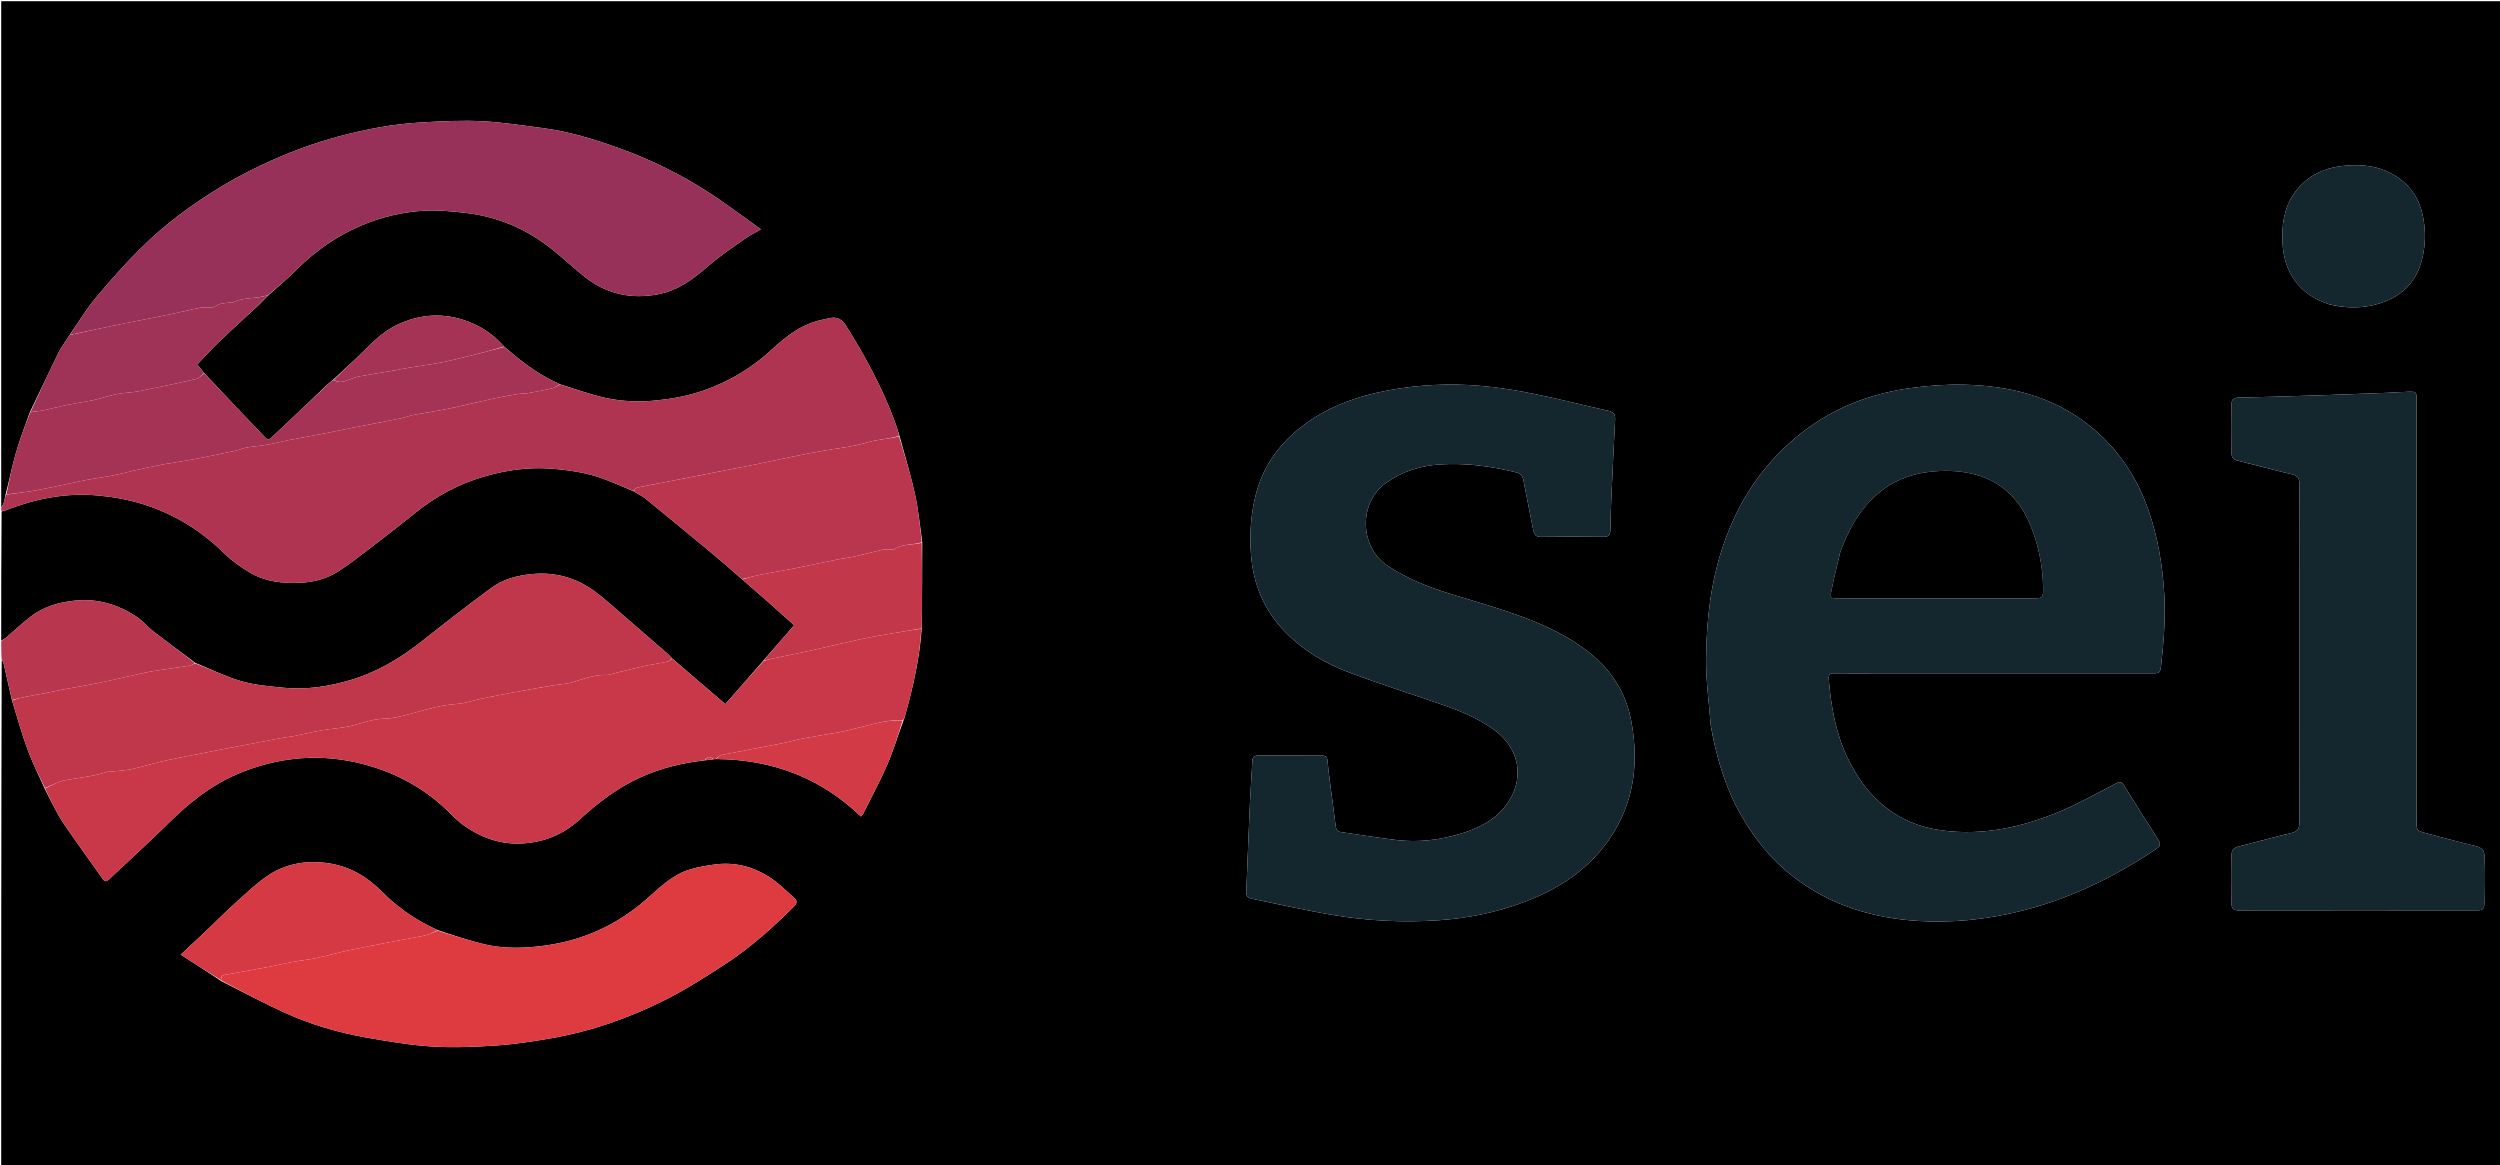 <svg version="1.1" id="Layer_1" xmlns="http://www.w3.org/2000/svg" xmlns:xlink="http://www.w3.org/1999/xlink" x="0px" y="0px"
	 width="100%" viewBox="0 0 2068 964" enable-background="new 0 0 2068 964" xml:space="preserve">
<path fill="#000000" opacity="1" stroke="none" 
	d="
M1,420 
	C1,280.343 1,140.686 1,1.028 
	C1.157,1.019 1.314,1.001 1.472,1.001 
	C690.592,1 1379.712,1 2068.916,1 
	C2068.916,322.256 2068.916,643.511 2068.916,964.883 
	C1379.667,964.883 690.333,964.883 1,964.878 
	C1,825.549 1,686.226 1.4,546.316 
	C2.2,546.729 2.736,547.697 2.975,548.733 
	C5.306,558.829 7.588,568.936 9.932,579.444 
	C14.24,593.362 18.024,607.052 22.908,620.337 
	C26.886,631.157 32.18,641.494 36.951,652.408 
	C41.997,661.999 46.333,671.659 52.111,680.363 
	C62.611,696.179 74.028,711.384 84.904,726.955 
	C86.671,729.484 87.954,729.478 89.978,727.57 
	C106.619,711.885 123.587,696.534 139.858,680.475 
	C156.509,664.042 174.424,649.688 196.11,640.389 
	C213.583,632.897 231.791,628.336 250.68,627.117 
	C267.363,626.04 283.925,627.786 300.179,631.995 
	C326.219,638.739 349.263,650.94 368.915,669.412 
	C373.739,673.947 378.256,678.952 383.619,682.742 
	C399.947,694.278 417.886,699.88 438.239,697.146 
	C454.105,695.015 467.813,688.689 479.397,677.993 
	C494.813,663.759 511.269,651.3 530.581,642.648 
	C547.364,635.128 564.882,630.973 583.419,628.897 
	C585.904,628.676 587.978,628.391 590.378,628.064 
	C591.139,627.959 591.573,627.897 592.465,627.897 
	C638.804,628.215 678.849,643.371 712.12,675.411 
	C713.022,674.375 713.583,673.943 713.867,673.373 
	C720.656,659.739 727.956,646.325 734.015,632.373 
	C739.133,620.588 742.806,608.175 747.436,595.826 
	C748.119,594.191 748.461,592.765 748.854,591.352 
	C755.366,567.967 760.733,544.37 762.459,519.771 
	C762.807,496.008 762.82,472.507 762.898,448.585 
	C760.974,434.929 759.697,421.536 756.818,408.498 
	C753.284,392.497 748.41,376.792 744.072,360.57 
	C742.67,356.152 741.41,352.088 739.936,348.103 
	C729.623,320.223 715.469,294.314 699.676,269.216 
	C696.433,264.061 692.389,261.962 686.553,263.078 
	C684.303,263.508 682.086,264.114 679.843,264.586 
	C663.244,268.071 650.433,278.016 638.418,289.155 
	C622.012,304.365 603.245,315.622 582.194,322.982 
	C569.468,327.432 556.328,329.881 542.827,331.246 
	C528.503,332.694 514.387,332.151 500.541,329.06 
	C487.972,326.254 475.762,321.835 463.192,317.858 
	C461.065,316.741 459.101,315.969 457.219,315.034 
	C442.436,307.694 429.549,297.638 416.956,286.651 
	C409.646,278.417 401.361,272.125 391.498,267.766 
	C371.095,258.748 350.888,258.746 330.48,267.775 
	C320.611,272.142 312.621,278.743 305.073,286.269 
	C295.601,295.714 285.677,304.707 275.653,314.042 
	C273.559,315.76 271.761,317.33 269.672,319.041 
	C268.217,320.442 267.052,321.7 265.59,323.104 
	C257.387,330.806 249.495,338.379 241.566,345.911 
	C236.046,351.156 230.475,356.346 224.924,361.559 
	C223.315,363.07 221.872,364.56 219.624,362.167 
	C212.021,354.074 204.272,346.118 196.624,338.067 
	C187.407,328.364 178.236,318.615 168.897,308.588 
	C166.778,305.914 164.806,303.539 163.129,301.518 
	C169.599,294.795 175.54,288.212 181.919,282.085 
	C192.142,272.268 202.654,262.753 213.339,252.964 
	C215.126,251.227 216.62,249.636 218.397,247.904 
	C219.827,246.523 220.973,245.282 222.416,243.892 
	C230.069,237.071 237.726,230.7 244.716,223.665 
	C260.254,208.026 277.816,195.597 298.143,186.85 
	C315.286,179.473 333.158,175.272 351.592,174.235 
	C362.575,173.617 373.742,174.84 384.734,176.063 
	C407.886,178.64 429.288,186.769 448.308,199.973 
	C460.581,208.493 471.389,219.1 483.056,228.52 
	C500.93,242.953 521.444,247.661 543.839,243.536 
	C560.217,240.52 573.162,231.186 585.493,220.339 
	C595.083,211.903 605.898,204.839 616.327,197.388 
	C620.072,194.713 624.282,192.691 629.436,189.699 
	C614.511,179.092 601.023,168.834 586.868,159.597 
	C563.338,144.242 538.152,131.96 511.719,122.459 
	C491.296,115.118 470.52,108.766 448.897,105.934 
	C432.257,103.754 415.609,101.111 398.884,100.263 
	C382.83,99.449 366.649,100.249 350.569,101.152 
	C338.257,101.842 325.89,103.118 313.768,105.337 
	C291.627,109.391 269.857,115.007 248.693,122.915 
	C225.473,131.591 203.208,142.134 182.024,154.997 
	C158.404,169.338 136.271,185.738 116.649,205.146 
	C103.136,218.512 90.513,232.856 78.338,247.467 
	C70.707,256.624 64.645,267.086 57.577,277.123 
	C54.12,282.429 50.542,287.366 47.887,292.758 
	C40.025,308.728 32.527,324.878 24.591,341.171 
	C20.495,352.658 16.292,363.817 13.004,375.24 
	C9.81,386.338 7.555,397.706 4.573,409.205 
	C3.97,411.38 3.888,413.369 3.33,415.213 
	C2.822,416.89 1.797,418.411 1,420 
M361.641,769.254 
	C359.397,768.161 357.135,767.101 354.912,765.968 
	C340.602,758.673 327.718,749.484 316.391,738.001 
	C303.411,724.842 288.302,716.015 269.331,713.756 
	C251.86,711.676 235.759,714.803 221.467,724.396 
	C211.691,730.957 203.115,739.369 194.315,747.3 
	C185.991,754.802 178.104,762.788 169.97,770.503 
	C163.53,776.612 157.005,782.632 149.459,789.681 
	C161.297,797.255 172.127,804.183 183.305,811.708 
	C200.82,820.485 218.07,829.851 235.919,837.887 
	C257.23,847.482 279.654,854.128 302.671,858.19 
	C320.87,861.401 339.205,864.535 357.607,865.696 
	C375.28,866.811 393.16,866.001 410.866,864.812 
	C425.693,863.816 440.476,861.492 455.146,858.983 
	C488.673,853.251 520.56,842.088 550.796,826.801 
	C568.093,818.056 584.567,807.534 600.815,796.901 
	C621.41,783.425 639.591,766.901 657.048,749.58 
	C659.471,747.177 659.357,744.902 657.477,743.214 
	C650.509,736.959 643.783,730.172 635.934,725.219 
	C622.509,716.748 607.481,712.939 591.463,715.081 
	C584.542,716.007 577.566,717.174 570.89,719.158 
	C556.233,723.514 545.691,734.226 534.594,743.949 
	C519.62,757.068 502.897,767.228 484.18,774.018 
	C470.44,779.002 456.31,781.877 441.677,783.237 
	C427.716,784.536 413.963,784.277 400.463,781.05 
	C387.507,777.953 374.838,773.655 361.641,769.254 
M1415.138,600.208 
	C1419.606,625.783 1426.807,650.42 1439.588,673.236 
	C1450.864,693.365 1465.041,710.995 1483.323,725.183 
	C1513.73,748.781 1548.902,759.423 1586.682,761.812 
	C1614.372,763.563 1641.839,760.723 1668.904,754.258 
	C1709.74,744.503 1746.916,726.693 1781.714,703.551 
	C1787.783,699.515 1787.916,698.686 1783.975,692.478 
	C1774.965,678.286 1765.844,664.161 1757.075,649.82 
	C1754.902,646.264 1753.325,646.5 1750.009,648.227 
	C1734.816,656.141 1719.817,664.608 1704.047,671.199 
	C1672.953,684.193 1640.602,691.458 1606.607,686.961 
	C1569.037,681.992 1544.107,659.882 1528.271,626.817 
	C1518.544,606.507 1514.663,584.494 1512.757,562.108 
	C1512.391,557.806 1513.651,556.913 1517.45,556.958 
	C1528.446,557.088 1539.446,556.999 1550.444,556.999 
	C1626.599,556.999 1702.754,557 1778.91,556.997 
	C1786.753,556.996 1786.988,557.01 1787.815,549.231 
	C1789.85,530.069 1791.464,510.975 1790.294,491.559 
	C1788.83,467.266 1784.893,443.661 1776.764,420.763 
	C1766.777,392.632 1750.401,369.115 1726.653,350.729 
	C1696.458,327.352 1661.455,319.022 1624.301,318.209 
	C1609.58,317.887 1594.684,319.031 1580.081,321.051 
	C1537.001,327.01 1499.833,345.031 1469.562,376.818 
	C1449.554,397.829 1435.53,422.252 1426.021,449.458 
	C1415.19,480.447 1411.54,512.673 1411.267,545.181 
	C1411.115,563.221 1413.703,581.283 1415.138,600.208 
M1100.063,646.325 
	C1099.38,640.55 1098.568,634.786 1098.065,628.995 
	C1097.803,625.979 1096.327,625.002 1093.54,625.007 
	C1075.875,625.042 1058.209,625.051 1040.543,624.998 
	C1037.416,624.989 1036.119,626.254 1035.963,629.436 
	C1035.432,640.221 1034.538,650.988 1034.053,661.774 
	C1032.956,686.187 1032.009,710.608 1031.025,735.026 
	C1030.743,742.027 1030.911,742.48 1038.021,743.96 
	C1058.86,748.298 1079.659,752.905 1100.623,756.546 
	C1130.375,761.713 1160.354,763.343 1190.576,761.191 
	C1214.169,759.511 1237.045,754.916 1259.182,746.753 
	C1285.382,737.092 1308.823,723.022 1326.319,700.827 
	C1350.951,669.58 1356.598,633.703 1349.205,595.529 
	C1342.874,562.836 1321.682,541.403 1293.525,525.754 
	C1263.818,509.243 1231.09,501.005 1198.999,491.044 
	C1180.947,485.44 1163.618,478.533 1147.747,467.963 
	C1124.982,452.801 1123.195,416.264 1146.472,399.519 
	C1160.148,389.681 1175.373,385.176 1191.668,384.161 
	C1212.73,382.849 1233.5,385.641 1253.983,390.719 
	C1257.764,391.656 1259.488,393.509 1260.199,397.35 
	C1262.741,411.093 1265.69,424.761 1268.311,438.491 
	C1269.04,442.31 1270.453,444.159 1274.81,444.097 
	C1291.973,443.851 1309.141,443.893 1326.305,444.066 
	C1330.698,444.11 1332.042,442.471 1332.083,438.202 
	C1332.182,427.894 1332.657,417.587 1333.122,407.286 
	C1334.028,387.196 1334.968,367.107 1336.046,347.026 
	C1336.276,342.749 1334.712,340.76 1330.478,339.818 
	C1309.535,335.158 1288.744,329.769 1267.714,325.56 
	C1244.055,320.825 1220.093,317.717 1195.903,318.133 
	C1183.64,318.344 1171.304,319.303 1159.173,321.091 
	C1130.731,325.284 1103.522,333.347 1079.885,350.523 
	C1059.282,365.494 1044.76,384.952 1038.589,409.946 
	C1034.664,425.841 1033.547,441.927 1034.79,458.412 
	C1036.63,482.834 1045.191,503.816 1062.046,521.643 
	C1077.651,538.146 1096.75,549.138 1117.665,556.896 
	C1141.692,565.809 1166.117,573.647 1190.366,581.963 
	C1205.992,587.321 1221.274,593.369 1234.943,602.944 
	C1257.196,618.534 1262.012,644.392 1245.78,666.073 
	C1236.257,678.792 1222.364,685.507 1207.39,689.908 
	C1190.476,694.878 1173.184,696.965 1155.647,694.91 
	C1140.163,693.096 1124.769,690.51 1109.331,688.3 
	C1106.368,687.876 1105.229,686.246 1104.873,683.3 
	C1103.418,671.257 1101.739,659.242 1100.063,646.325 
M1901.996,481.5 
	C1901.996,547.646 1901.941,613.793 1902.097,679.939 
	C1902.11,685.319 1900.703,687.878 1895.115,689.154 
	C1880.679,692.449 1866.438,696.588 1852.065,700.174 
	C1847.646,701.277 1845.792,703.37 1845.901,708.143 
	C1846.196,721.133 1846.115,734.135 1845.94,747.128 
	C1845.884,751.327 1847.155,753.069 1851.621,753.062 
	C1917.601,752.963 1983.581,752.968 2049.561,753.05 
	C2053.719,753.055 2055.101,751.489 2055.052,747.445 
	C2054.896,734.618 2054.695,721.777 2055.136,708.962 
	C2055.335,703.187 2052.951,701.127 2047.788,699.88 
	C2034.039,696.56 2020.397,692.794 2006.721,689.176 
	C1999.004,687.134 1999.001,687.108 1999.001,679.26 
	C1998.999,564.629 1999,449.997 1999,335.365 
	C1999,333.866 1999.007,332.366 1998.997,330.867 
	C1998.954,324.201 1998.816,323.914 1992.373,324.046 
	C1986.231,324.172 1980.099,324.724 1973.958,324.965 
	C1956.019,325.668 1938.08,326.374 1920.137,326.959 
	C1897.367,327.702 1874.595,328.419 1851.819,328.921 
	C1847.584,329.015 1845.867,330.25 1845.933,334.669 
	C1846.133,347.996 1846.117,361.328 1845.939,374.655 
	C1845.886,378.611 1847.55,380.208 1851.205,381.103 
	C1866.076,384.745 1880.848,388.799 1895.748,392.314 
	C1900.55,393.447 1902.132,395.634 1902.094,400.525 
	C1901.886,427.182 1901.996,453.841 1901.996,481.5 
M1926.912,251.765 
	C1938.218,254.52 1949.674,255.196 1961.056,252.848 
	C1982.235,248.479 1997.548,237.091 2003.305,215.314 
	C2006.493,203.253 2006.74,191.048 2004.222,178.764 
	C2000.564,160.918 1990.257,148.645 1973.668,141.414 
	C1962.133,136.386 1949.869,135.923 1937.826,137.272 
	C1920.981,139.159 1906.599,146.488 1896.95,161.152 
	C1888.997,173.241 1887.409,186.943 1888.092,200.91 
	C1889.287,225.367 1901.941,243.936 1926.912,251.765 
z"/>
<path fill="#000000" opacity="1" stroke="none" 
	d="
M1,530 
	C1,494.646 1,459.292 1.316,423.21 
	C2.559,422.393 3.565,422.508 4.4,422.184 
	C28.753,412.727 53.67,407.505 80.07,409.799 
	C92.938,410.917 105.417,413.088 117.698,416.869 
	C143.69,424.872 166.042,438.719 185.495,457.734 
	C191.886,463.98 199.409,469.357 207.152,473.865 
	C219.908,481.292 234.186,482.766 248.763,482.044 
	C259.812,481.496 270.263,478.665 279.528,472.799 
	C288.1,467.373 296.142,461.082 304.221,454.913 
	C316.888,445.239 329.556,435.553 341.918,425.497 
	C356.973,413.249 373.34,403.398 391.677,397.014 
	C413.157,389.537 435.105,385.861 458.029,387.832 
	C471.878,389.022 485.415,391.078 498.446,395.828 
	C507.056,398.966 515.461,402.667 524.143,406.406 
	C527.435,408.506 530.845,409.945 533.6,412.188 
	C552.577,427.633 571.455,443.2 590.283,458.827 
	C598.254,465.444 606.027,472.299 614.043,479.35 
	C621.031,485.541 627.915,491.373 634.689,497.33 
	C642.176,503.914 649.562,510.613 656.948,517.224 
	C648.099,527.308 639.635,536.954 631.074,546.904 
	C620.771,558.813 610.565,570.418 599.995,582.436 
	C585.234,569.825 570.638,557.356 555.901,544.584 
	C554.583,543.107 553.469,541.859 552.217,540.77 
	C539.782,529.956 527.357,519.131 514.861,508.387 
	C507.25,501.843 499.863,494.968 491.773,489.068 
	C476.4,477.858 459.181,472.982 439.945,474.879 
	C427.744,476.083 416.201,479.091 406.429,486.285 
	C387.281,500.38 368.488,514.972 349.857,529.748 
	C331.698,544.15 312.222,555.949 289.867,562.562 
	C271.806,567.906 253.38,570.769 234.556,568.896 
	C222.843,567.73 210.886,566.737 199.665,563.499 
	C186.701,559.758 174.424,553.634 161.56,548.321 
	C149.854,539.572 138.339,531.176 127.068,522.466 
	C122.119,518.641 118.093,513.526 112.908,510.123 
	C97.433,499.968 80.604,494.874 61.709,496.846 
	C48.473,498.227 36.256,501.806 25.687,509.822 
	C18.489,515.281 11.929,521.581 5.028,527.44 
	C3.827,528.46 2.35,529.155 1,530 
z"/>
<path fill="#AE3452" opacity="1" stroke="none" 
	d="
M523.958,406.117 
	C515.461,402.667 507.056,398.966 498.446,395.828 
	C485.415,391.078 471.878,389.022 458.029,387.832 
	C435.105,385.861 413.157,389.537 391.677,397.014 
	C373.34,403.398 356.973,413.249 341.918,425.497 
	C329.556,435.553 316.888,445.239 304.221,454.913 
	C296.142,461.082 288.1,467.373 279.528,472.799 
	C270.263,478.665 259.812,481.496 248.763,482.044 
	C234.186,482.766 219.908,481.292 207.152,473.865 
	C199.409,469.357 191.886,463.98 185.495,457.734 
	C166.042,438.719 143.69,424.872 117.698,416.869 
	C105.417,413.088 92.938,410.917 80.07,409.799 
	C53.67,407.505 28.753,412.727 4.4,422.184 
	C3.565,422.508 2.559,422.393 1.316,422.742 
	C1,422.25 1,421.5 1,420.375 
	C1.797,418.411 2.822,416.89 3.33,415.213 
	C3.888,413.369 3.97,411.38 4.996,409.192 
	C13.929,407.823 22.191,407.062 30.308,405.532 
	C44.096,402.933 57.769,399.734 71.535,397.011 
	C80.314,395.274 89.29,394.426 97.969,392.322 
	C114.201,388.386 130.403,384.581 146.977,382.139 
	C163.131,379.759 179.086,376.013 195.106,372.76 
	C198.009,372.171 200.755,370.757 203.665,370.26 
	C209.586,369.248 215.602,368.788 221.517,367.752 
	C227.397,366.722 233.184,365.167 239.046,364.019 
	C247.626,362.338 256.249,360.868 264.834,359.209 
	C273.624,357.51 282.386,355.658 291.171,353.931 
	C304.768,351.257 318.387,348.693 331.97,345.949 
	C335.663,345.203 339.212,343.729 342.91,343.028 
	C351.965,341.313 361.121,340.107 370.139,338.232 
	C383.138,335.529 396.032,332.331 409.007,329.513 
	C415.429,328.119 421.92,327.023 428.405,325.952 
	C431.152,325.499 434.003,325.662 436.744,325.185 
	C443.198,324.063 449.655,322.895 456.026,321.39 
	C458.595,320.782 460.944,319.243 463.393,318.128 
	C475.762,321.835 487.972,326.254 500.541,329.06 
	C514.387,332.151 528.503,332.694 542.827,331.246 
	C556.328,329.881 569.468,327.432 582.194,322.982 
	C603.245,315.622 622.012,304.365 638.418,289.155 
	C650.433,278.016 663.244,268.071 679.843,264.586 
	C682.086,264.114 684.303,263.508 686.553,263.078 
	C692.389,261.962 696.433,264.061 699.676,269.216 
	C715.469,294.314 729.623,320.223 739.936,348.103 
	C741.41,352.088 742.67,356.152 743.654,360.578 
	C734.587,363.32 725.571,363.379 716.771,366.103 
	C705,369.746 692.421,370.76 680.205,372.988 
	C671.868,374.509 663.542,376.1 655.238,377.792 
	C644.998,379.879 634.801,382.178 624.558,384.251 
	C613.066,386.576 601.543,388.743 590.036,390.996 
	C574.862,393.966 559.693,396.963 544.517,399.927 
	C538.702,401.062 532.847,402.019 527.076,403.343 
	C525.888,403.616 524.99,405.159 523.958,406.117 
z"/>
<path fill="#B8364E" opacity="1" stroke="none" 
	d="
M1,530.467 
	C2.35,529.155 3.827,528.46 5.028,527.44 
	C11.929,521.581 18.489,515.281 25.687,509.822 
	C36.256,501.806 48.473,498.227 61.709,496.846 
	C80.604,494.874 97.433,499.968 112.908,510.123 
	C118.093,513.526 122.119,518.641 127.068,522.466 
	C138.339,531.176 149.854,539.572 161.162,548.517 
	C159.507,549.538 158.007,550.437 156.406,550.69 
	C146.637,552.229 136.833,553.551 127.065,555.094 
	C122.805,555.767 118.588,556.737 114.372,557.668 
	C103.359,560.098 92.389,562.739 81.341,564.994 
	C71.266,567.05 61.105,568.68 50.993,570.562 
	C46.94,571.316 42.929,572.292 38.88,573.073 
	C33.205,574.168 27.498,575.1 21.833,576.244 
	C17.825,577.054 13.865,578.1 9.883,579.04 
	C7.588,568.936 5.306,558.829 2.975,548.733 
	C2.736,547.697 2.2,546.729 1.4,545.865 
	C1,540.978 1,535.956 1,530.467 
z"/>
<path fill="#15272E" opacity="1" stroke="none" 
	d="
M1415.097,599.772 
	C1413.703,581.283 1411.115,563.221 1411.267,545.181 
	C1411.54,512.673 1415.19,480.447 1426.021,449.458 
	C1435.53,422.252 1449.554,397.829 1469.562,376.818 
	C1499.833,345.031 1537.001,327.01 1580.081,321.051 
	C1594.684,319.031 1609.58,317.887 1624.301,318.209 
	C1661.455,319.022 1696.458,327.352 1726.653,350.729 
	C1750.401,369.115 1766.777,392.632 1776.764,420.763 
	C1784.893,443.661 1788.83,467.266 1790.294,491.559 
	C1791.464,510.975 1789.85,530.069 1787.815,549.231 
	C1786.988,557.01 1786.753,556.996 1778.91,556.997 
	C1702.754,557 1626.599,556.999 1550.444,556.999 
	C1539.446,556.999 1528.446,557.088 1517.45,556.958 
	C1513.651,556.913 1512.391,557.806 1512.757,562.108 
	C1514.663,584.494 1518.544,606.507 1528.271,626.817 
	C1544.107,659.882 1569.037,681.992 1606.607,686.961 
	C1640.602,691.458 1672.953,684.193 1704.047,671.199 
	C1719.817,664.608 1734.816,656.141 1750.009,648.227 
	C1753.325,646.5 1754.902,646.264 1757.075,649.82 
	C1765.844,664.161 1774.965,678.286 1783.975,692.478 
	C1787.916,698.686 1787.783,699.515 1781.714,703.551 
	C1746.916,726.693 1709.74,744.503 1668.904,754.258 
	C1641.839,760.723 1614.372,763.563 1586.682,761.812 
	C1548.902,759.423 1513.73,748.781 1483.323,725.183 
	C1465.041,710.995 1450.864,693.365 1439.588,673.236 
	C1426.807,650.42 1419.606,625.783 1415.097,599.772 
M1522.212,456.779 
	C1519.812,467.135 1517.181,477.444 1515.095,487.862 
	C1513.684,494.905 1514.028,494.996 1521.277,494.997 
	C1574.067,495.004 1626.857,495.001 1679.647,495.001 
	C1690.283,495.001 1690.281,495.001 1690.012,484.472 
	C1689.575,467.334 1686.153,450.739 1679.716,434.927 
	C1671.105,413.774 1656.511,398.593 1633.855,392.531 
	C1622.885,389.596 1611.694,388.98 1600.311,389.904 
	C1586.963,390.988 1574.406,394.338 1563.033,401.395 
	C1542.347,414.231 1530.765,433.94 1522.212,456.779 
z"/>
<path fill="#15272E" opacity="1" stroke="none" 
	d="
M1100.103,646.77 
	C1101.739,659.242 1103.418,671.257 1104.873,683.3 
	C1105.229,686.246 1106.368,687.876 1109.331,688.3 
	C1124.769,690.51 1140.163,693.096 1155.647,694.91 
	C1173.184,696.965 1190.476,694.878 1207.39,689.908 
	C1222.364,685.507 1236.257,678.792 1245.78,666.073 
	C1262.012,644.392 1257.196,618.534 1234.943,602.944 
	C1221.274,593.369 1205.992,587.321 1190.366,581.963 
	C1166.117,573.647 1141.692,565.809 1117.665,556.896 
	C1096.75,549.138 1077.651,538.146 1062.046,521.643 
	C1045.191,503.816 1036.63,482.834 1034.79,458.412 
	C1033.547,441.927 1034.664,425.841 1038.589,409.946 
	C1044.76,384.952 1059.282,365.494 1079.885,350.523 
	C1103.522,333.347 1130.731,325.284 1159.173,321.091 
	C1171.304,319.303 1183.64,318.344 1195.903,318.133 
	C1220.093,317.717 1244.055,320.825 1267.714,325.56 
	C1288.744,329.769 1309.535,335.158 1330.478,339.818 
	C1334.712,340.76 1336.276,342.749 1336.046,347.026 
	C1334.968,367.107 1334.028,387.196 1333.122,407.286 
	C1332.657,417.587 1332.182,427.894 1332.083,438.202 
	C1332.042,442.471 1330.698,444.11 1326.305,444.066 
	C1309.141,443.893 1291.973,443.851 1274.81,444.097 
	C1270.453,444.159 1269.04,442.31 1268.311,438.491 
	C1265.69,424.761 1262.741,411.093 1260.199,397.35 
	C1259.488,393.509 1257.764,391.656 1253.983,390.719 
	C1233.5,385.641 1212.73,382.849 1191.668,384.161 
	C1175.373,385.176 1160.148,389.681 1146.472,399.519 
	C1123.195,416.264 1124.982,452.801 1147.747,467.963 
	C1163.618,478.533 1180.947,485.44 1198.999,491.044 
	C1231.09,501.005 1263.818,509.243 1293.525,525.754 
	C1321.682,541.403 1342.874,562.836 1349.205,595.529 
	C1356.598,633.703 1350.951,669.58 1326.319,700.827 
	C1308.823,723.022 1285.382,737.092 1259.182,746.753 
	C1237.045,754.916 1214.169,759.511 1190.576,761.191 
	C1160.354,763.343 1130.375,761.713 1100.623,756.546 
	C1079.659,752.905 1058.86,748.298 1038.021,743.96 
	C1030.911,742.48 1030.743,742.027 1031.025,735.026 
	C1032.009,710.608 1032.956,686.187 1034.053,661.774 
	C1034.538,650.988 1035.432,640.221 1035.963,629.436 
	C1036.119,626.254 1037.416,624.989 1040.543,624.998 
	C1058.209,625.051 1075.875,625.042 1093.54,625.007 
	C1096.327,625.002 1097.803,625.979 1098.065,628.995 
	C1098.568,634.786 1099.38,640.55 1100.103,646.77 
z"/>
<path fill="#15272E" opacity="1" stroke="none" 
	d="
M1901.996,481 
	C1901.996,453.841 1901.886,427.182 1902.094,400.525 
	C1902.132,395.634 1900.55,393.447 1895.748,392.314 
	C1880.848,388.799 1866.076,384.745 1851.205,381.103 
	C1847.55,380.208 1845.886,378.611 1845.939,374.655 
	C1846.117,361.328 1846.133,347.996 1845.933,334.669 
	C1845.867,330.25 1847.584,329.015 1851.819,328.921 
	C1874.595,328.419 1897.367,327.702 1920.137,326.959 
	C1938.08,326.374 1956.019,325.668 1973.958,324.965 
	C1980.099,324.724 1986.231,324.172 1992.373,324.046 
	C1998.816,323.914 1998.954,324.201 1998.997,330.867 
	C1999.007,332.366 1999,333.866 1999,335.365 
	C1999,449.997 1998.999,564.629 1999.001,679.26 
	C1999.001,687.108 1999.004,687.134 2006.721,689.176 
	C2020.397,692.794 2034.039,696.56 2047.788,699.88 
	C2052.951,701.127 2055.335,703.187 2055.136,708.962 
	C2054.695,721.777 2054.896,734.618 2055.052,747.445 
	C2055.101,751.489 2053.719,753.055 2049.561,753.05 
	C1983.581,752.968 1917.601,752.963 1851.621,753.062 
	C1847.155,753.069 1845.884,751.327 1845.94,747.128 
	C1846.115,734.135 1846.196,721.133 1845.901,708.143 
	C1845.792,703.37 1847.646,701.277 1852.065,700.174 
	C1866.438,696.588 1880.679,692.449 1895.115,689.154 
	C1900.703,687.878 1902.11,685.319 1902.097,679.939 
	C1901.941,613.793 1901.996,547.646 1901.996,481 
z"/>
<path fill="#C93848" opacity="1" stroke="none" 
	d="
M556.042,544.886 
	C570.638,557.356 585.234,569.825 599.995,582.436 
	C610.565,570.418 620.771,558.813 631.5,546.93 
	C634.411,546.002 636.775,545.236 639.192,544.723 
	C649.549,542.525 659.946,540.51 670.283,538.223 
	C684.049,535.177 697.744,531.802 711.527,528.835 
	C720.347,526.936 729.258,525.446 738.151,523.904 
	C746.126,522.521 754.131,521.316 762.123,520.033 
	C760.733,544.37 755.366,567.967 748.854,591.352 
	C748.461,592.765 748.119,594.191 746.962,595.819 
	C733.624,595.112 721.902,599.211 709.964,601.994 
	C704.657,603.232 699.401,604.73 694.05,605.726 
	C684.557,607.494 674.981,608.822 665.493,610.619 
	C659.014,611.846 652.663,613.741 646.191,615.013 
	C629.717,618.25 613.193,621.234 596.734,624.539 
	C595.007,624.886 593.575,626.701 592.006,627.834 
	C591.573,627.897 591.139,627.959 590.154,627.807 
	C586.894,625.293 584.761,626.057 583.006,628.834 
	C564.882,630.973 547.364,635.128 530.581,642.648 
	C511.269,651.3 494.813,663.759 479.397,677.993 
	C467.813,688.689 454.105,695.015 438.239,697.146 
	C417.886,699.88 399.947,694.278 383.619,682.742 
	C378.256,678.952 373.739,673.947 368.915,669.412 
	C349.263,650.94 326.219,638.739 300.179,631.995 
	C283.925,627.786 267.363,626.04 250.68,627.117 
	C231.791,628.336 213.583,632.897 196.11,640.389 
	C174.424,649.688 156.509,664.042 139.858,680.475 
	C123.587,696.534 106.619,711.885 89.978,727.57 
	C87.954,729.478 86.671,729.484 84.904,726.955 
	C74.028,711.384 62.611,696.179 52.111,680.363 
	C46.333,671.659 41.997,661.999 37.243,652.213 
	C42.993,649.493 48.341,646.446 54.062,645.352 
	C65.556,643.152 77.322,642.375 88.482,638.453 
	C89.072,638.245 89.803,638.478 90.457,638.404 
	C96.635,637.711 102.905,637.45 108.963,636.18 
	C117.68,634.352 126.19,631.555 134.883,629.596 
	C145.083,627.298 155.385,625.457 165.642,623.414 
	C171.162,622.314 176.673,621.169 182.2,620.11 
	C198.613,616.963 215.029,613.827 231.453,610.738 
	C235.355,610.004 239.319,609.592 243.214,608.825 
	C251.005,607.292 258.734,605.417 266.553,604.054 
	C274.967,602.587 283.644,602.267 291.86,600.12 
	C300.448,597.877 308.55,594.701 317.801,594.49 
	C326.273,594.296 334.808,591.789 343.09,589.487 
	C354.631,586.28 366.051,583.083 378.142,582.275 
	C384.974,581.817 391.657,579.323 398.442,577.916 
	C407.5,576.039 416.578,574.249 425.674,572.566 
	C436.221,570.615 446.792,568.782 457.365,566.973 
	C463.005,566.008 468.876,565.857 474.28,564.175 
	C483.587,561.279 492.673,557.773 502.661,558.32 
	C503.131,558.346 503.615,558.072 504.096,557.954 
	C513.5,555.652 522.875,553.216 532.322,551.101 
	C538.788,549.654 545.377,548.763 551.86,547.379 
	C553.362,547.058 554.653,545.744 556.042,544.886 
z"/>
<path fill="#97315A" opacity="1" stroke="none" 
	d="
M57.879,276.962 
	C64.645,267.086 70.707,256.624 78.338,247.467 
	C90.513,232.856 103.136,218.512 116.649,205.146 
	C136.271,185.738 158.404,169.338 182.024,154.997 
	C203.208,142.134 225.473,131.591 248.693,122.915 
	C269.857,115.007 291.627,109.391 313.768,105.337 
	C325.89,103.118 338.257,101.842 350.569,101.152 
	C366.649,100.249 382.83,99.449 398.884,100.263 
	C415.609,101.111 432.257,103.754 448.897,105.934 
	C470.52,108.766 491.296,115.118 511.719,122.459 
	C538.152,131.96 563.338,144.242 586.868,159.597 
	C601.023,168.834 614.511,179.092 629.436,189.699 
	C624.282,192.691 620.072,194.713 616.327,197.388 
	C605.898,204.839 595.083,211.903 585.493,220.339 
	C573.162,231.186 560.217,240.52 543.839,243.536 
	C521.444,247.661 500.93,242.953 483.056,228.52 
	C471.389,219.1 460.581,208.493 448.308,199.973 
	C429.288,186.769 407.886,178.64 384.734,176.063 
	C373.742,174.84 362.575,173.617 351.592,174.235 
	C333.158,175.272 315.286,179.473 298.143,186.85 
	C277.816,195.597 260.254,208.026 244.716,223.665 
	C237.726,230.7 230.069,237.071 222.011,243.907 
	C212.197,247.636 201.839,245.416 192.959,250.168 
	C192.184,250.582 190.996,250.152 190.02,250.276 
	C187.258,250.629 184.435,250.81 181.772,251.546 
	C179.246,252.243 176.755,254.672 174.488,254.393 
	C167.703,253.558 161.574,255.286 155.1,256.808 
	C138.328,260.75 121.342,263.78 104.447,267.202 
	C96.813,268.748 89.189,270.349 81.566,271.948 
	C73.667,273.605 65.774,275.29 57.879,276.962 
z"/>
<path fill="#DE3B41" opacity="1" stroke="none" 
	d="
M362.043,769.885 
	C374.838,773.655 387.507,777.953 400.463,781.05 
	C413.963,784.277 427.716,784.536 441.677,783.237 
	C456.31,781.877 470.44,779.002 484.18,774.018 
	C502.897,767.228 519.62,757.068 534.594,743.949 
	C545.691,734.226 556.233,723.514 570.89,719.158 
	C577.566,717.174 584.542,716.007 591.463,715.081 
	C607.481,712.939 622.509,716.748 635.934,725.219 
	C643.783,730.172 650.509,736.959 657.477,743.214 
	C659.357,744.902 659.471,747.177 657.048,749.58 
	C639.591,766.901 621.41,783.425 600.815,796.901 
	C584.567,807.534 568.093,818.056 550.796,826.801 
	C520.56,842.088 488.673,853.251 455.146,858.983 
	C440.476,861.492 425.693,863.816 410.866,864.812 
	C393.16,866.001 375.28,866.811 357.607,865.696 
	C339.205,864.535 320.87,861.401 302.671,858.19 
	C279.654,854.128 257.23,847.482 235.919,837.887 
	C218.07,829.851 200.82,820.485 183.081,811.078 
	C182.183,806.253 185.407,806.517 187.933,806.056 
	C199.616,803.922 211.315,801.88 222.984,799.676 
	C229.186,798.506 235.313,796.937 241.52,795.798 
	C248.333,794.548 255.259,793.865 262.029,792.429 
	C271.07,790.511 279.96,787.877 289.002,785.964 
	C302.477,783.115 316.024,780.606 329.548,777.994 
	C336.86,776.581 344.237,775.46 351.491,773.798 
	C355.117,772.968 358.532,771.218 362.043,769.885 
z"/>
<path fill="#C0374C" opacity="1" stroke="none" 
	d="
M555.901,544.584 
	C554.653,545.744 553.362,547.058 551.86,547.379 
	C545.377,548.763 538.788,549.654 532.322,551.101 
	C522.875,553.216 513.5,555.652 504.096,557.954 
	C503.615,558.072 503.131,558.346 502.661,558.32 
	C492.673,557.773 483.587,561.279 474.28,564.175 
	C468.876,565.857 463.005,566.008 457.365,566.973 
	C446.792,568.782 436.221,570.615 425.674,572.566 
	C416.578,574.249 407.5,576.039 398.442,577.916 
	C391.657,579.323 384.974,581.817 378.142,582.275 
	C366.051,583.083 354.631,586.28 343.09,589.487 
	C334.808,591.789 326.273,594.296 317.801,594.49 
	C308.55,594.701 300.448,597.877 291.86,600.12 
	C283.644,602.267 274.967,602.587 266.553,604.054 
	C258.734,605.417 251.005,607.292 243.214,608.825 
	C239.319,609.592 235.355,610.004 231.453,610.738 
	C215.029,613.827 198.613,616.963 182.2,620.11 
	C176.673,621.169 171.162,622.314 165.642,623.414 
	C155.385,625.457 145.083,627.298 134.883,629.596 
	C126.19,631.555 117.68,634.352 108.963,636.18 
	C102.905,637.45 96.635,637.711 90.457,638.404 
	C89.803,638.478 89.072,638.245 88.482,638.453 
	C77.322,642.375 65.556,643.152 54.062,645.352 
	C48.341,646.446 42.993,649.493 37.183,651.851 
	C32.18,641.494 26.886,631.157 22.908,620.337 
	C18.024,607.052 14.24,593.362 9.932,579.444 
	C13.865,578.1 17.825,577.054 21.833,576.244 
	C27.498,575.1 33.205,574.168 38.88,573.073 
	C42.929,572.292 46.94,571.316 50.993,570.562 
	C61.105,568.68 71.266,567.05 81.341,564.994 
	C92.389,562.739 103.359,560.098 114.372,557.668 
	C118.588,556.737 122.805,555.767 127.065,555.094 
	C136.833,553.551 146.637,552.229 156.406,550.69 
	C158.007,550.437 159.507,549.538 161.452,548.741 
	C174.424,553.634 186.701,559.758 199.665,563.499 
	C210.886,566.737 222.843,567.73 234.556,568.896 
	C253.38,570.769 271.806,567.906 289.867,562.562 
	C312.222,555.949 331.698,544.15 349.857,529.748 
	C368.488,514.972 387.281,500.38 406.429,486.285 
	C416.201,479.091 427.744,476.083 439.945,474.879 
	C459.181,472.982 476.4,477.858 491.773,489.068 
	C499.863,494.968 507.25,501.843 514.861,508.387 
	C527.357,519.131 539.782,529.956 552.217,540.77 
	C553.469,541.859 554.583,543.107 555.901,544.584 
z"/>
<path fill="#A53355" opacity="1" stroke="none" 
	d="
M463.192,317.858 
	C460.944,319.243 458.595,320.782 456.026,321.39 
	C449.655,322.895 443.198,324.063 436.744,325.185 
	C434.003,325.662 431.152,325.499 428.405,325.952 
	C421.92,327.023 415.429,328.119 409.007,329.513 
	C396.032,332.331 383.138,335.529 370.139,338.232 
	C361.121,340.107 351.965,341.313 342.91,343.028 
	C339.212,343.729 335.663,345.203 331.97,345.949 
	C318.387,348.693 304.768,351.257 291.171,353.931 
	C282.386,355.658 273.624,357.51 264.834,359.209 
	C256.249,360.868 247.626,362.338 239.046,364.019 
	C233.184,365.167 227.397,366.722 221.517,367.752 
	C215.602,368.788 209.586,369.248 203.665,370.26 
	C200.755,370.757 198.009,372.171 195.106,372.76 
	C179.086,376.013 163.131,379.759 146.977,382.139 
	C130.403,384.581 114.201,388.386 97.969,392.322 
	C89.29,394.426 80.314,395.274 71.535,397.011 
	C57.769,399.734 44.096,402.933 30.308,405.532 
	C22.191,407.062 13.929,407.823 5.31,408.943 
	C7.555,397.706 9.81,386.338 13.004,375.24 
	C16.292,363.817 20.495,352.658 24.959,341.087 
	C29.186,340.324 32.795,340.072 36.305,339.345 
	C42.754,338.009 49.115,336.247 55.567,334.934 
	C63.05,333.412 70.634,332.379 78.095,330.766 
	C84.368,329.409 90.464,327.204 96.756,325.969 
	C102.719,324.798 108.907,324.765 114.87,323.589 
	C130.634,320.479 146.362,317.164 162.018,313.559 
	C164.583,312.968 166.713,310.491 169.045,308.886 
	C178.236,318.615 187.407,328.364 196.624,338.067 
	C204.272,346.118 212.021,354.074 219.624,362.167 
	C221.872,364.56 223.315,363.07 224.924,361.559 
	C230.475,356.346 236.046,351.156 241.566,345.911 
	C249.495,338.379 257.387,330.806 265.951,323.059 
	C267.727,321.545 268.845,320.222 269.963,318.9 
	C271.761,317.33 273.559,315.76 275.943,314.283 
	C280.332,317.047 284.138,315.81 287.968,314.427 
	C290.935,313.356 293.858,311.981 296.925,311.408 
	C306.836,309.557 316.809,308.043 326.748,306.34 
	C330.827,305.642 334.865,304.708 338.946,304.031 
	C347.843,302.555 356.804,301.425 365.646,299.686 
	C374.427,297.96 383.117,295.748 391.806,293.586 
	C400.267,291.481 408.676,289.171 417.108,286.951 
	C429.549,297.638 442.436,307.694 457.219,315.034 
	C459.101,315.969 461.065,316.741 463.192,317.858 
z"/>
<path fill="#B9364E" opacity="1" stroke="none" 
	d="
M524.143,406.406 
	C524.99,405.159 525.888,403.616 527.076,403.343 
	C532.847,402.019 538.702,401.062 544.517,399.927 
	C559.693,396.963 574.862,393.966 590.036,390.996 
	C601.543,388.743 613.066,386.576 624.558,384.251 
	C634.801,382.178 644.998,379.879 655.238,377.792 
	C663.542,376.1 671.868,374.509 680.205,372.988 
	C692.421,370.76 705,369.746 716.771,366.103 
	C725.571,363.379 734.587,363.32 743.698,360.968 
	C748.41,376.792 753.284,392.497 756.818,408.498 
	C759.697,421.536 760.974,434.929 762.489,448.593 
	C754.765,451.02 746.754,449.658 740.019,454.174 
	C738.853,454.956 736.823,454.462 735.19,454.532 
	C733.392,454.61 731.528,454.374 729.806,454.77 
	C722.088,456.549 714.438,458.623 706.709,460.35 
	C702.067,461.387 697.301,461.853 692.635,462.797 
	C681.004,465.152 669.417,467.724 657.778,470.036 
	C647.941,471.99 638.038,473.611 628.2,475.558 
	C623.388,476.511 618.657,477.87 613.89,479.045 
	C606.027,472.299 598.254,465.444 590.283,458.827 
	C571.455,443.2 552.577,427.633 533.6,412.188 
	C530.845,409.945 527.435,408.506 524.143,406.406 
z"/>
<path fill="#15272E" opacity="1" stroke="none" 
	d="
M1926.523,251.644 
	C1901.941,243.936 1889.287,225.367 1888.092,200.91 
	C1887.409,186.943 1888.997,173.241 1896.95,161.152 
	C1906.599,146.488 1920.981,139.159 1937.826,137.272 
	C1949.869,135.923 1962.133,136.386 1973.668,141.414 
	C1990.257,148.645 2000.564,160.918 2004.222,178.764 
	C2006.74,191.048 2006.493,203.253 2003.305,215.314 
	C1997.548,237.091 1982.235,248.479 1961.056,252.848 
	C1949.674,255.196 1938.218,254.52 1926.523,251.644 
z"/>
<path fill="#D53A44" opacity="1" stroke="none" 
	d="
M361.842,769.57 
	C358.532,771.218 355.117,772.968 351.491,773.798 
	C344.237,775.46 336.86,776.581 329.548,777.994 
	C316.024,780.606 302.477,783.115 289.002,785.964 
	C279.96,787.877 271.07,790.511 262.029,792.429 
	C255.259,793.865 248.333,794.548 241.52,795.798 
	C235.313,796.937 229.186,798.506 222.984,799.676 
	C211.315,801.88 199.616,803.922 187.933,806.056 
	C185.407,806.517 182.183,806.253 182.907,810.78 
	C172.127,804.183 161.297,797.255 149.459,789.681 
	C157.005,782.632 163.53,776.612 169.97,770.503 
	C178.104,762.788 185.991,754.802 194.315,747.3 
	C203.115,739.369 211.691,730.957 221.467,724.396 
	C235.759,714.803 251.86,711.676 269.331,713.756 
	C288.302,716.015 303.411,724.842 316.391,738.001 
	C327.718,749.484 340.602,758.673 354.912,765.968 
	C357.135,767.101 359.397,768.161 361.842,769.57 
z"/>
<path fill="#C3374B" opacity="1" stroke="none" 
	d="
M614.043,479.35 
	C618.657,477.87 623.388,476.511 628.2,475.558 
	C638.038,473.611 647.941,471.99 657.778,470.036 
	C669.417,467.724 681.004,465.152 692.635,462.797 
	C697.301,461.853 702.067,461.387 706.709,460.35 
	C714.438,458.623 722.088,456.549 729.806,454.77 
	C731.528,454.374 733.392,454.61 735.19,454.532 
	C736.823,454.462 738.853,454.956 740.019,454.174 
	C746.754,449.658 754.765,451.02 762.425,449.014 
	C762.82,472.507 762.807,496.008 762.459,519.771 
	C754.131,521.316 746.126,522.521 738.151,523.904 
	C729.258,525.446 720.347,526.936 711.527,528.835 
	C697.744,531.802 684.049,535.177 670.283,538.223 
	C659.946,540.51 649.549,542.525 639.192,544.723 
	C636.775,545.236 634.411,546.002 631.597,546.626 
	C639.635,536.954 648.099,527.308 656.948,517.224 
	C649.562,510.613 642.176,503.914 634.689,497.33 
	C627.915,491.373 621.031,485.541 614.043,479.35 
z"/>
<path fill="#9F3257" opacity="1" stroke="none" 
	d="
M168.897,308.588 
	C166.713,310.491 164.583,312.968 162.018,313.559 
	C146.362,317.164 130.634,320.479 114.87,323.589 
	C108.907,324.765 102.719,324.798 96.756,325.969 
	C90.464,327.204 84.368,329.409 78.095,330.766 
	C70.634,332.379 63.05,333.412 55.567,334.934 
	C49.115,336.247 42.754,338.009 36.305,339.345 
	C32.795,340.072 29.186,340.324 25.254,340.874 
	C32.527,324.878 40.025,308.728 47.887,292.758 
	C50.542,287.366 54.12,282.429 57.577,277.123 
	C65.774,275.29 73.667,273.605 81.566,271.948 
	C89.189,270.349 96.813,268.748 104.447,267.202 
	C121.342,263.78 138.328,260.75 155.1,256.808 
	C161.574,255.286 167.703,253.558 174.488,254.393 
	C176.755,254.672 179.246,252.243 181.772,251.546 
	C184.435,250.81 187.258,250.629 190.02,250.276 
	C190.996,250.152 192.184,250.582 192.959,250.168 
	C201.839,245.416 212.197,247.636 221.713,244.056 
	C220.973,245.282 219.827,246.523 218.031,247.945 
	C215.935,249.787 214.49,251.449 213.044,253.11 
	C202.654,262.753 192.142,272.268 181.919,282.085 
	C175.54,288.212 169.599,294.795 163.129,301.518 
	C164.806,303.539 166.778,305.914 168.897,308.588 
z"/>
<path fill="#D23A45" opacity="1" stroke="none" 
	d="
M592.465,627.897 
	C593.575,626.701 595.007,624.886 596.734,624.539 
	C613.193,621.234 629.717,618.25 646.191,615.013 
	C652.663,613.741 659.014,611.846 665.493,610.619 
	C674.981,608.822 684.557,607.494 694.05,605.726 
	C699.401,604.73 704.657,603.232 709.964,601.994 
	C721.902,599.211 733.624,595.112 746.645,596.034 
	C742.806,608.175 739.133,620.588 734.015,632.373 
	C727.956,646.325 720.656,659.739 713.867,673.373 
	C713.583,673.943 713.022,674.375 712.12,675.411 
	C678.849,643.371 638.804,628.215 592.465,627.897 
z"/>
<path fill="#A53355" opacity="1" stroke="none" 
	d="
M416.956,286.651 
	C408.676,289.171 400.267,291.481 391.806,293.586 
	C383.117,295.748 374.427,297.96 365.646,299.686 
	C356.804,301.425 347.843,302.555 338.946,304.031 
	C334.865,304.708 330.827,305.642 326.748,306.34 
	C316.809,308.043 306.836,309.557 296.925,311.408 
	C293.858,311.981 290.935,313.356 287.968,314.427 
	C284.138,315.81 280.332,317.047 276.239,314.135 
	C285.677,304.707 295.601,295.714 305.073,286.269 
	C312.621,278.743 320.611,272.142 330.48,267.775 
	C350.888,258.746 371.095,258.748 391.498,267.766 
	C401.361,272.125 409.646,278.417 416.956,286.651 
z"/>
<path fill="#D23A45" opacity="1" stroke="none" 
	d="
M583.419,628.897 
	C584.761,626.057 586.894,625.293 589.827,627.85 
	C587.978,628.391 585.904,628.676 583.419,628.897 
z"/>
<path fill="#97315A" opacity="1" stroke="none" 
	d="
M213.339,252.964 
	C214.49,251.449 215.935,249.787 217.747,248.086 
	C216.62,249.636 215.126,251.227 213.339,252.964 
z"/>
<path fill="#A53355" opacity="1" stroke="none" 
	d="
M269.672,319.041 
	C268.845,320.222 267.727,321.545 266.248,322.913 
	C267.052,321.7 268.217,320.442 269.672,319.041 
z"/>
<path fill="#000000" opacity="1" stroke="none" 
	d="
M1522.348,456.411 
	C1530.765,433.94 1542.347,414.231 1563.033,401.395 
	C1574.406,394.338 1586.963,390.988 1600.311,389.904 
	C1611.694,388.98 1622.885,389.596 1633.855,392.531 
	C1656.511,398.593 1671.105,413.774 1679.716,434.927 
	C1686.153,450.739 1689.575,467.334 1690.012,484.472 
	C1690.281,495.001 1690.283,495.001 1679.647,495.001 
	C1626.857,495.001 1574.067,495.004 1521.277,494.997 
	C1514.028,494.996 1513.684,494.905 1515.095,487.862 
	C1517.181,477.444 1519.812,467.135 1522.348,456.411 
z"/>
</svg>